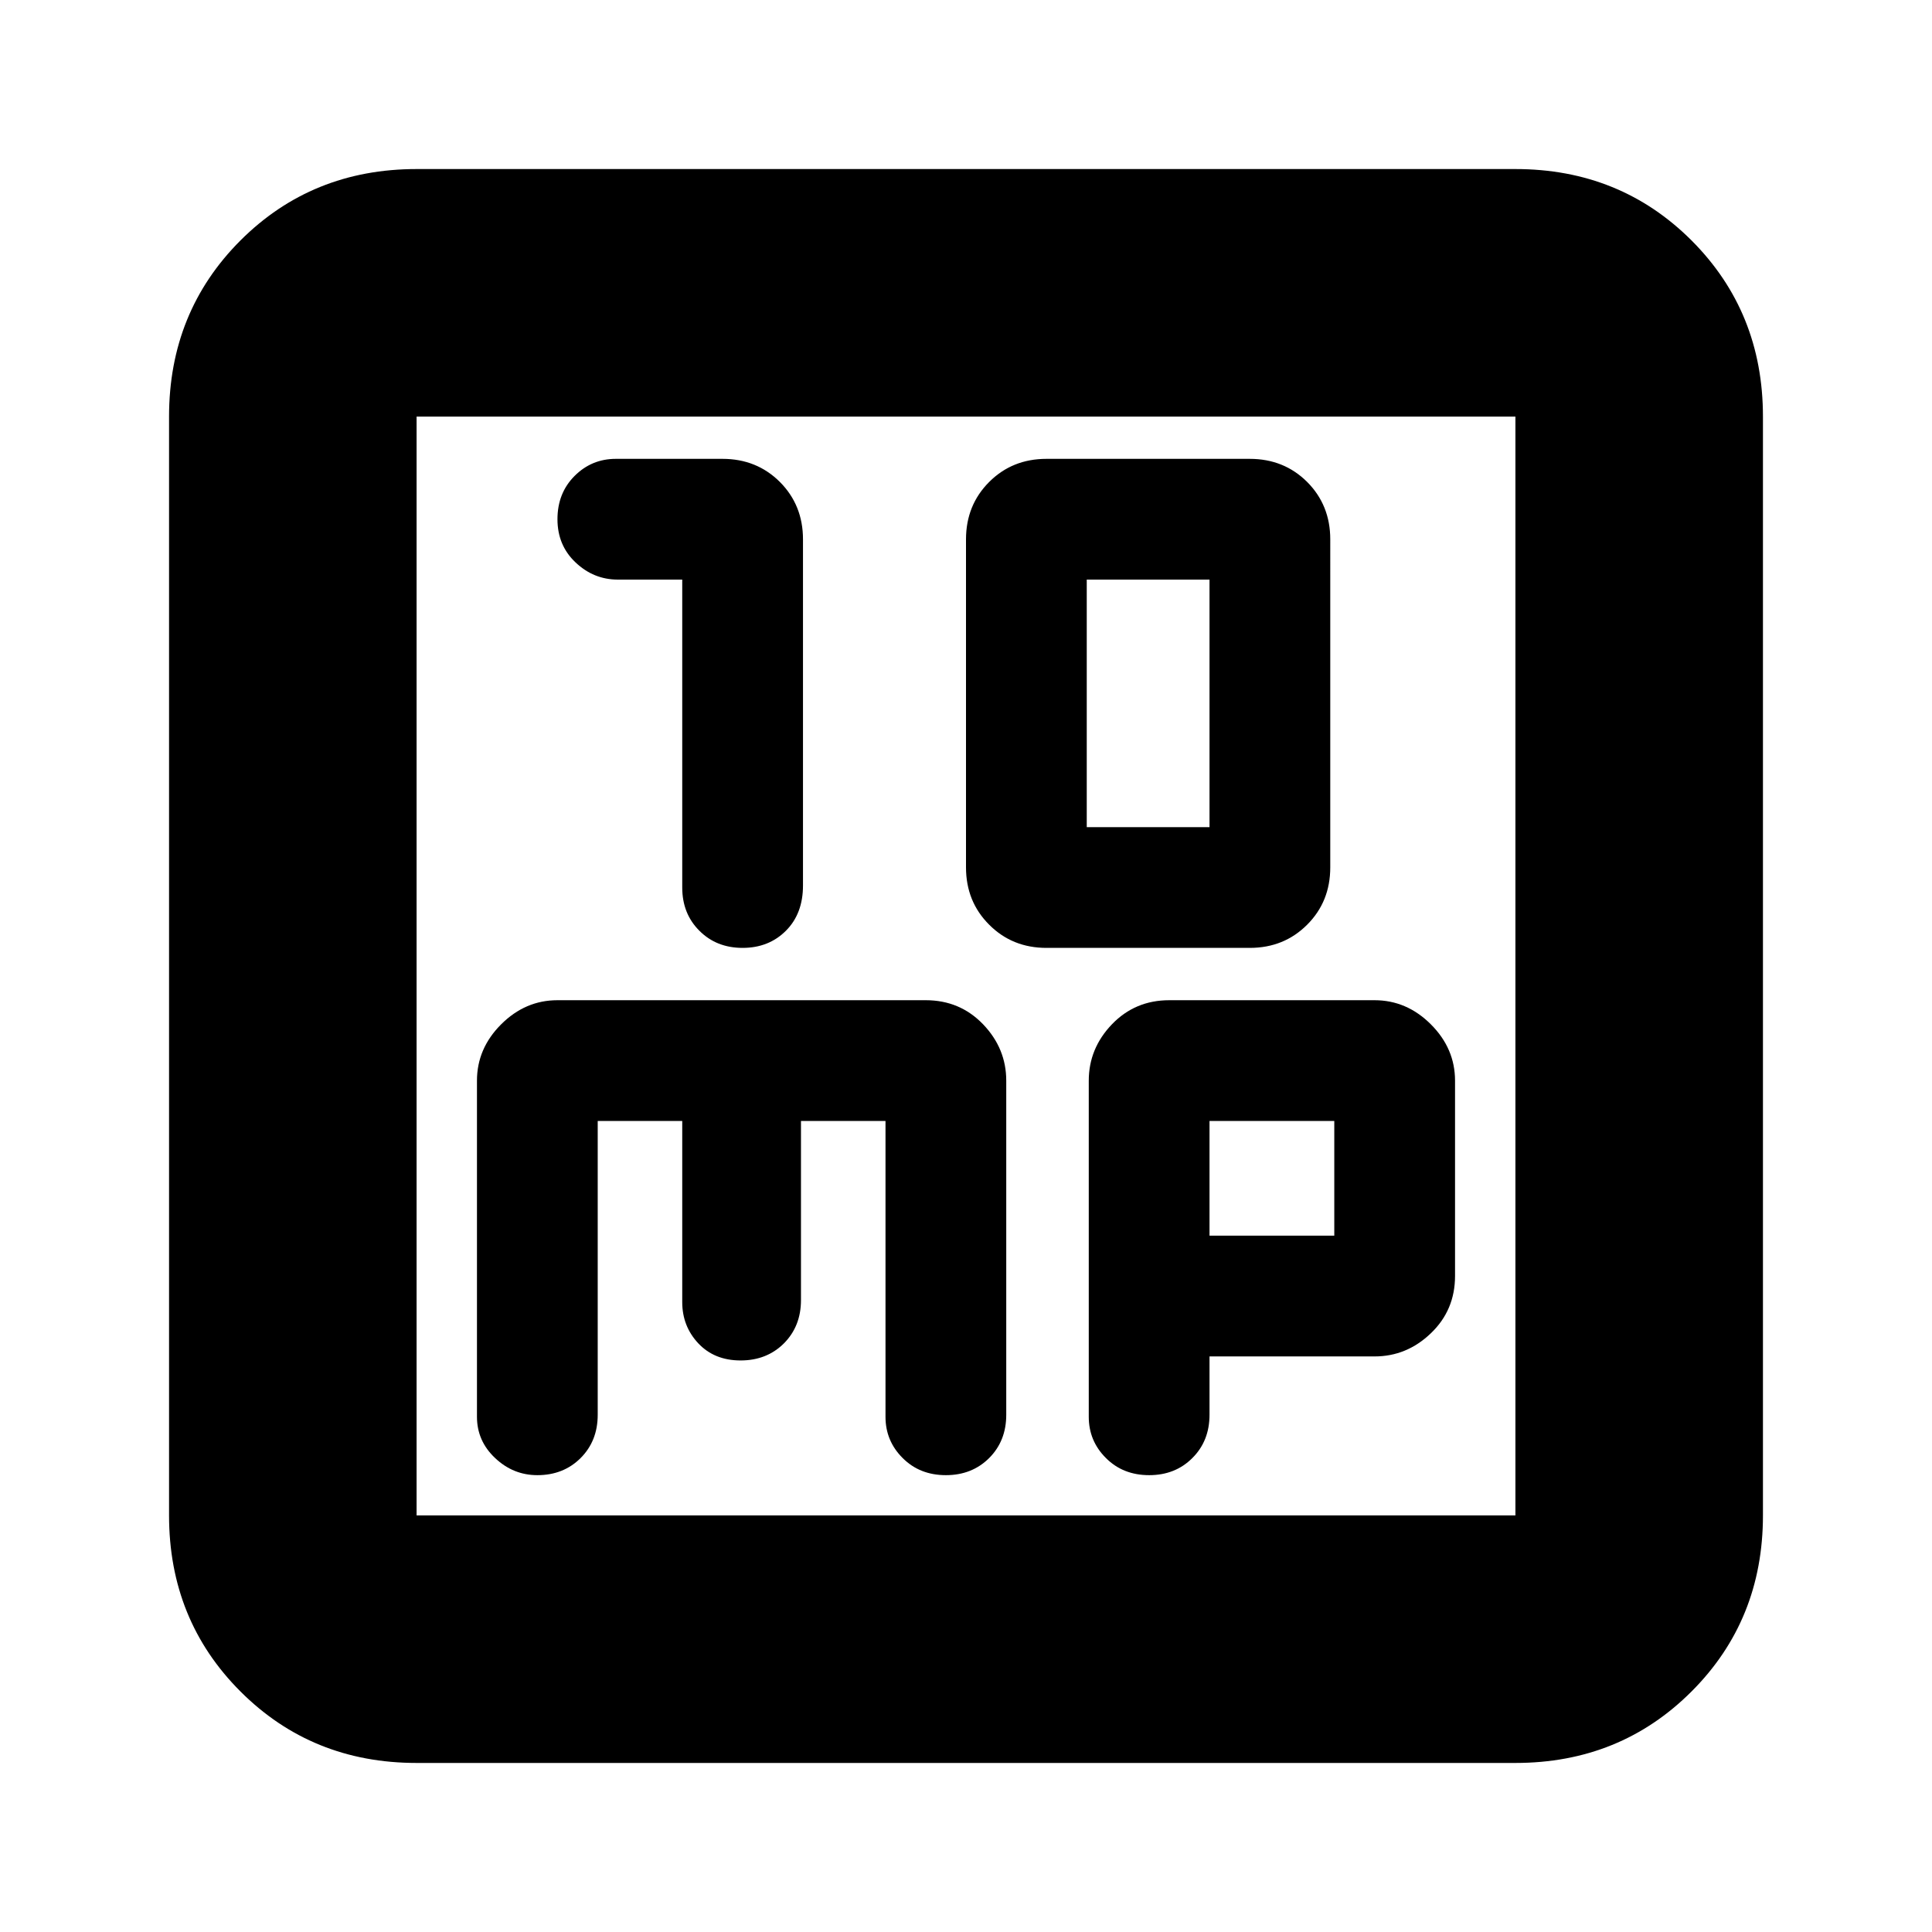 <svg xmlns="http://www.w3.org/2000/svg" height="24" width="24"><path d="M9.225 11.775q.325 0 .538-.213.212-.212.212-.562V6.7q0-.425-.287-.713Q9.4 5.7 8.975 5.7H7.65q-.3 0-.512.212-.213.213-.213.538 0 .325.225.537.225.213.525.213h.8v3.825q0 .325.213.537.212.213.537.213Zm3.775 0h2.525q.425 0 .713-.288.287-.287.287-.712V6.7q0-.425-.287-.713-.288-.287-.713-.287H13q-.425 0-.712.287Q12 6.275 12 6.7v4.075q0 .425.288.712.287.288.712.288Zm.5-1.5V7.2h1.525v3.075ZM5.175 21.9q-1.3 0-2.188-.888-.887-.887-.887-2.187V5.175q0-1.3.887-2.188.888-.887 2.188-.887h13.65q1.3 0 2.188.887.887.888.887 2.188v13.65q0 1.3-.887 2.187-.888.888-2.188.888Zm0-3.075h13.65V5.175H5.175v13.65Zm1.5-.5q.325 0 .538-.213.212-.212.212-.537v-3.65h1.05v2.25q0 .3.2.513.2.212.525.212t.538-.212q.212-.213.212-.538v-2.225H11V17.6q0 .3.213.512.212.213.537.213.325 0 .538-.213.212-.212.212-.537v-4.15q0-.4-.287-.7-.288-.3-.713-.3H6.925q-.4 0-.7.3-.3.3-.3.7V17.6q0 .3.225.512.225.213.525.213Zm7.6 0q.325 0 .537-.213.213-.212.213-.537v-.725h2.05q.4 0 .7-.288.3-.287.3-.712v-2.425q0-.4-.3-.7-.3-.3-.7-.3h-2.55q-.425 0-.713.3-.287.3-.287.7V17.6q0 .3.213.512.212.213.537.213Zm.75-4.4h1.55v1.425h-1.55Zm-9.85-8.75v13.65Z"/></svg>